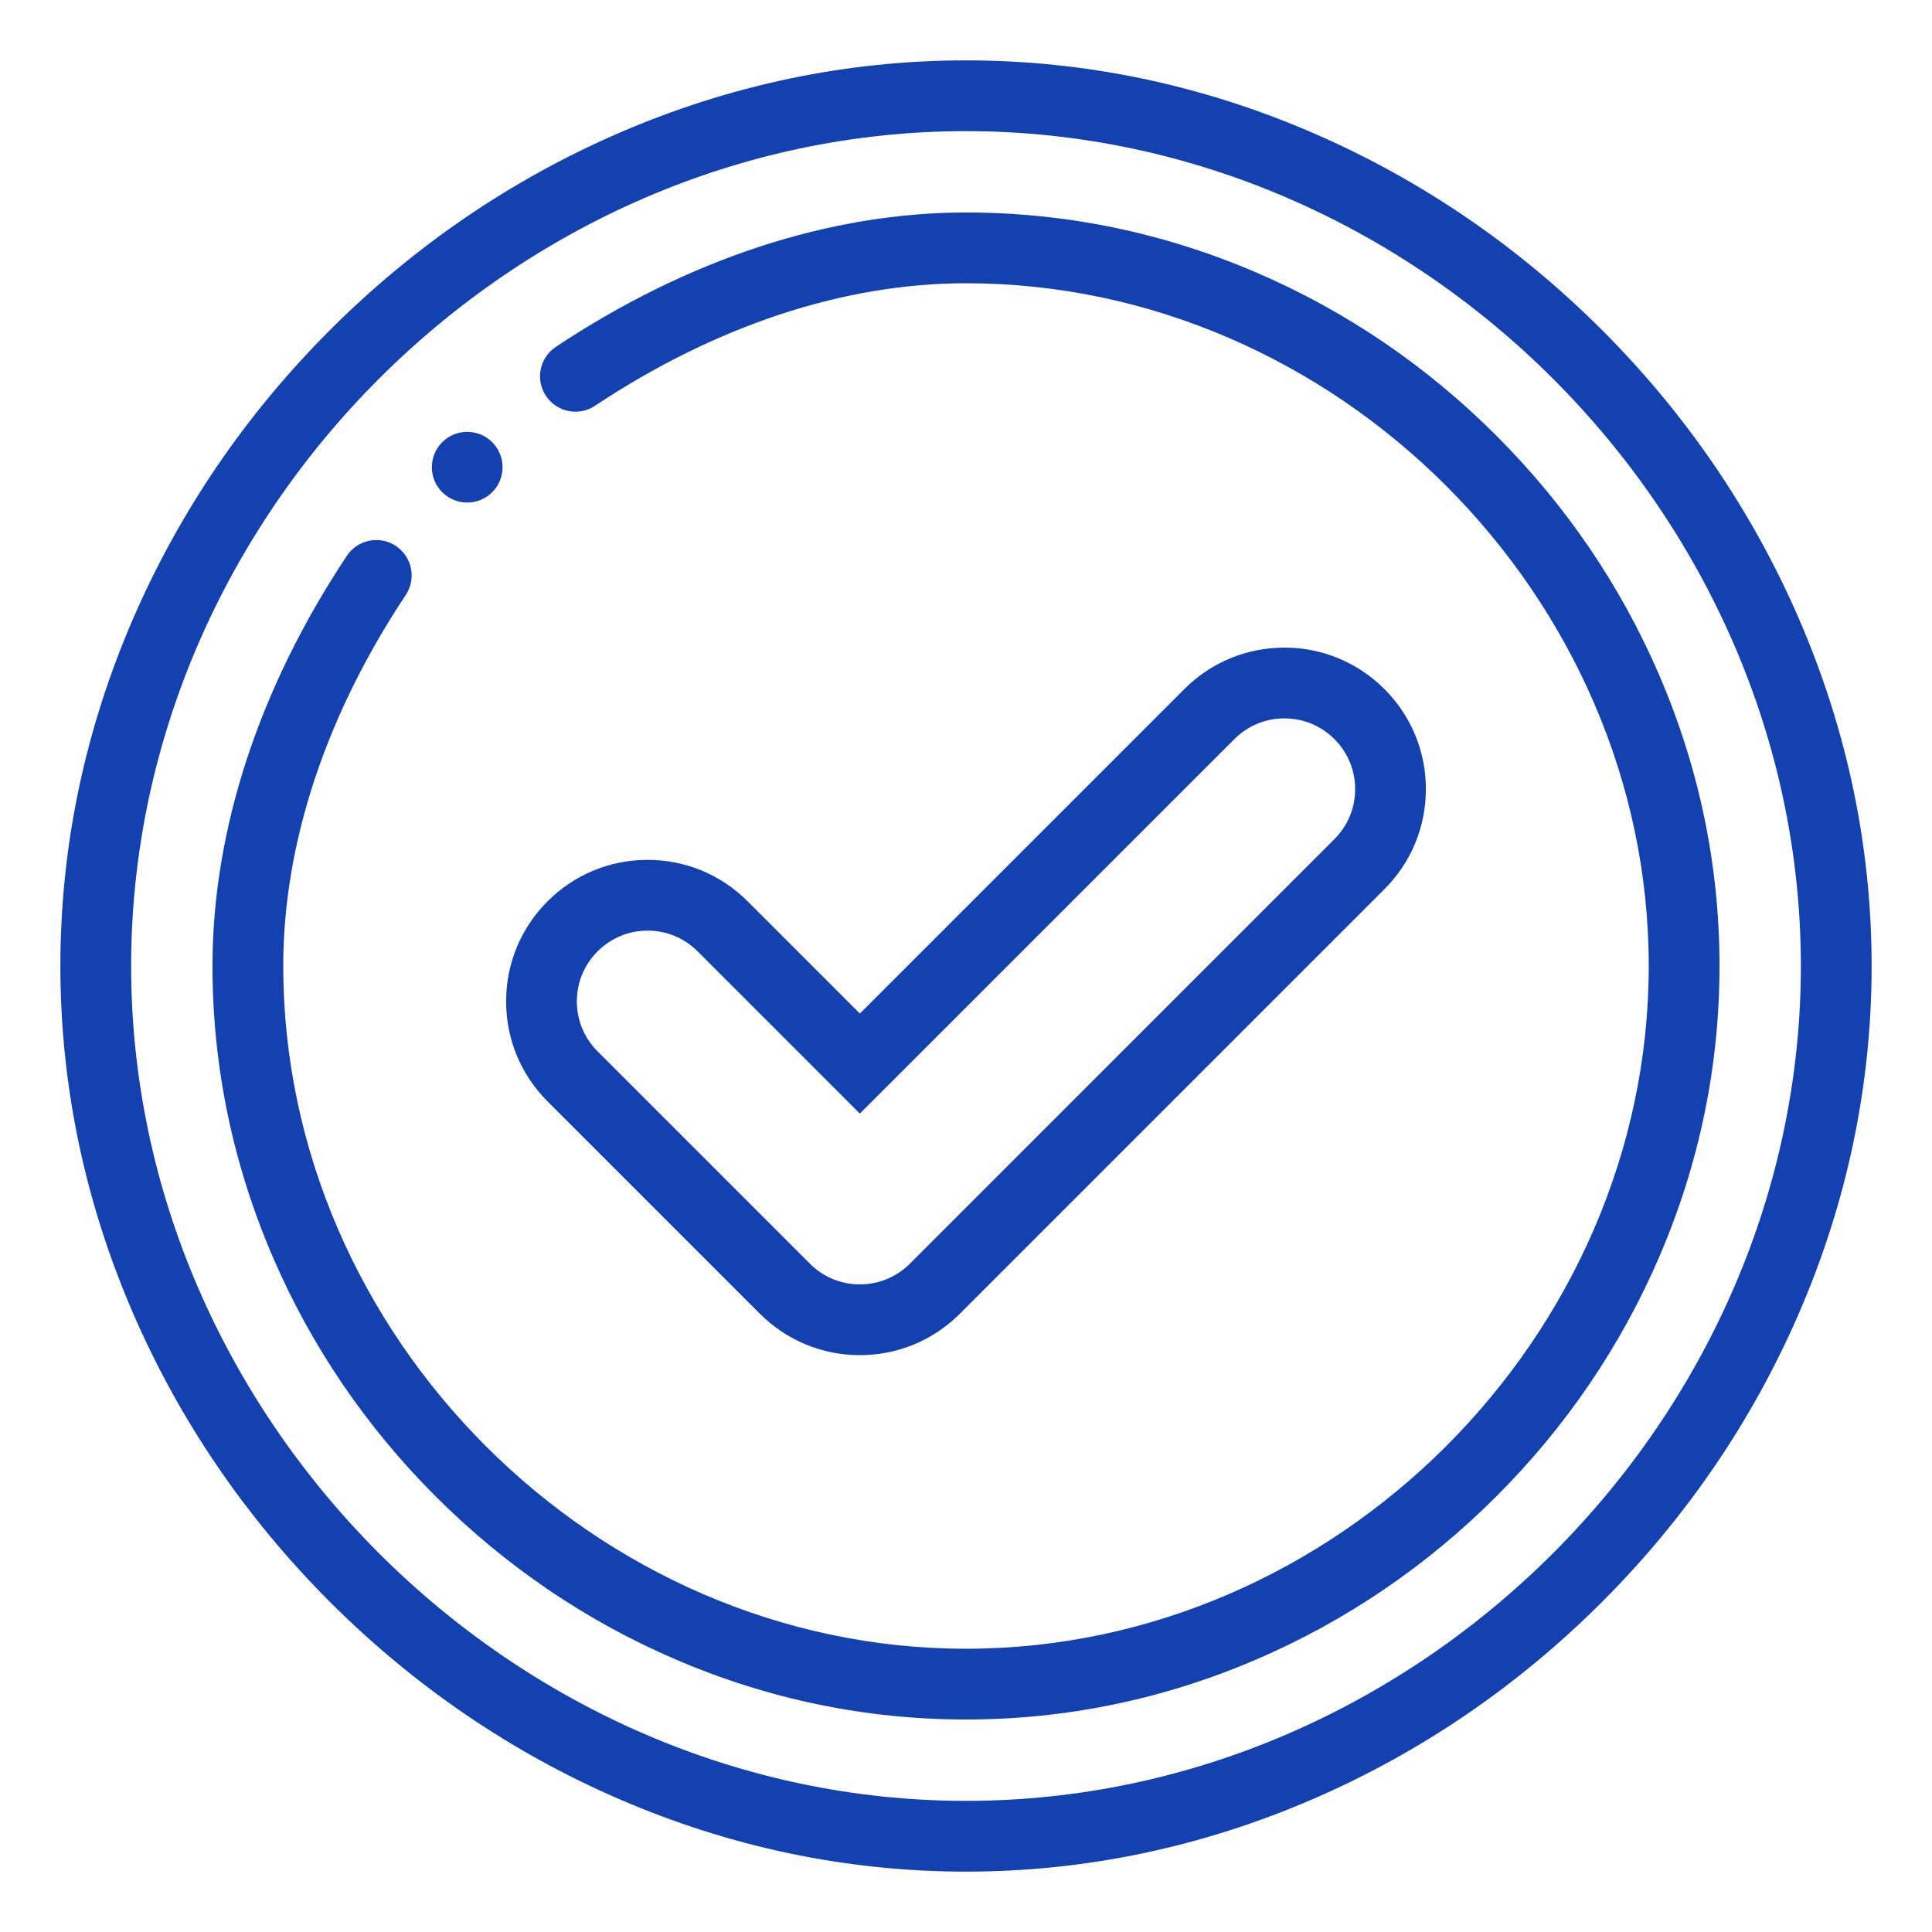 <svg width="64" height="64" viewBox="0 0 64 64" fill="none" xmlns="http://www.w3.org/2000/svg">
<path d="M59.583 20.476C58.042 16.926 55.85 13.715 53.068 10.932C50.285 8.15 47.074 5.958 43.524 4.417C39.829 2.813 35.952 2 32 2C28.048 2 24.171 2.813 20.476 4.417C16.926 5.958 13.715 8.15 10.932 10.932C8.15 13.715 5.958 16.926 4.417 20.476C2.813 24.171 2 28.048 2 32C2 35.952 2.813 39.829 4.417 43.524C5.958 47.074 8.15 50.285 10.932 53.068C13.715 55.85 16.926 58.042 20.476 59.583C24.171 61.187 28.048 62 32 62C35.952 62 39.829 61.187 43.524 59.583C47.074 58.042 50.285 55.85 53.068 53.068C55.85 50.285 58.042 47.074 59.583 43.524C61.187 39.829 62 35.952 62 32C62 28.048 61.187 24.171 59.583 20.476ZM32 59.656C17.009 59.656 4.344 46.991 4.344 32C4.344 17.009 17.009 4.344 32 4.344C46.991 4.344 59.656 17.009 59.656 32C59.656 46.991 46.991 59.656 32 59.656Z" fill="#1341B0"/>
<path d="M54.966 22.368C53.692 19.408 51.876 16.738 49.569 14.431C47.263 12.124 44.592 10.308 41.633 9.034C38.556 7.71 35.316 7.039 32 7.039C27.493 7.039 22.794 8.578 18.413 11.49C17.874 11.848 17.727 12.576 18.085 13.114C18.444 13.654 19.171 13.8 19.71 13.442C23.706 10.787 27.956 9.383 32 9.383C44.26 9.383 54.617 19.74 54.617 32C54.617 44.26 44.26 54.617 32 54.617C19.74 54.617 9.383 44.26 9.383 32C9.383 27.957 10.786 23.706 13.441 19.71C13.799 19.171 13.652 18.443 13.113 18.085C12.574 17.727 11.847 17.874 11.489 18.413C8.578 22.795 7.039 27.494 7.039 32C7.039 35.316 7.71 38.556 9.034 41.632C10.308 44.592 12.124 47.263 14.431 49.569C16.738 51.876 19.408 53.692 22.368 54.966C25.444 56.29 28.684 56.961 32 56.961C35.316 56.961 38.556 56.29 41.632 54.966C44.592 53.692 47.263 51.876 49.569 49.569C51.876 47.263 53.692 44.592 54.966 41.633C56.29 38.556 56.961 35.316 56.961 32C56.961 28.684 56.29 25.444 54.966 22.368Z" fill="#1341B0"/>
<path d="M15.477 14.305C14.83 14.305 14.305 14.83 14.305 15.477C14.305 16.123 14.83 16.648 15.477 16.648C16.123 16.648 16.648 16.123 16.648 15.477C16.648 14.83 16.123 14.305 15.477 14.305ZM45.861 22.826C44.975 21.941 43.799 21.453 42.547 21.453C41.295 21.453 40.118 21.941 39.233 22.826L28.484 33.575L24.767 29.858C23.882 28.972 22.705 28.484 21.453 28.484C20.201 28.484 19.024 28.972 18.139 29.857C17.253 30.742 16.766 31.919 16.766 33.172C16.766 34.424 17.253 35.601 18.139 36.486L25.17 43.517C26.056 44.403 27.233 44.891 28.484 44.891C29.736 44.891 30.913 44.403 31.799 43.517L45.861 29.455C46.746 28.57 47.234 27.393 47.234 26.141C47.234 24.888 46.746 23.711 45.861 22.826ZM44.204 27.797L30.141 41.86C29.698 42.303 29.11 42.547 28.484 42.547C27.859 42.547 27.27 42.303 26.828 41.86L19.796 34.828C19.353 34.386 19.109 33.798 19.109 33.172C19.109 32.546 19.353 31.958 19.796 31.515C20.239 31.072 20.828 30.828 21.453 30.828C22.079 30.828 22.667 31.072 23.11 31.515L28.484 36.889L40.89 24.484C41.333 24.041 41.921 23.797 42.547 23.797C43.172 23.797 43.761 24.041 44.204 24.484C44.647 24.926 44.891 25.515 44.891 26.141C44.891 26.767 44.647 27.355 44.204 27.797Z" fill="#1341B0"/>
</svg>

